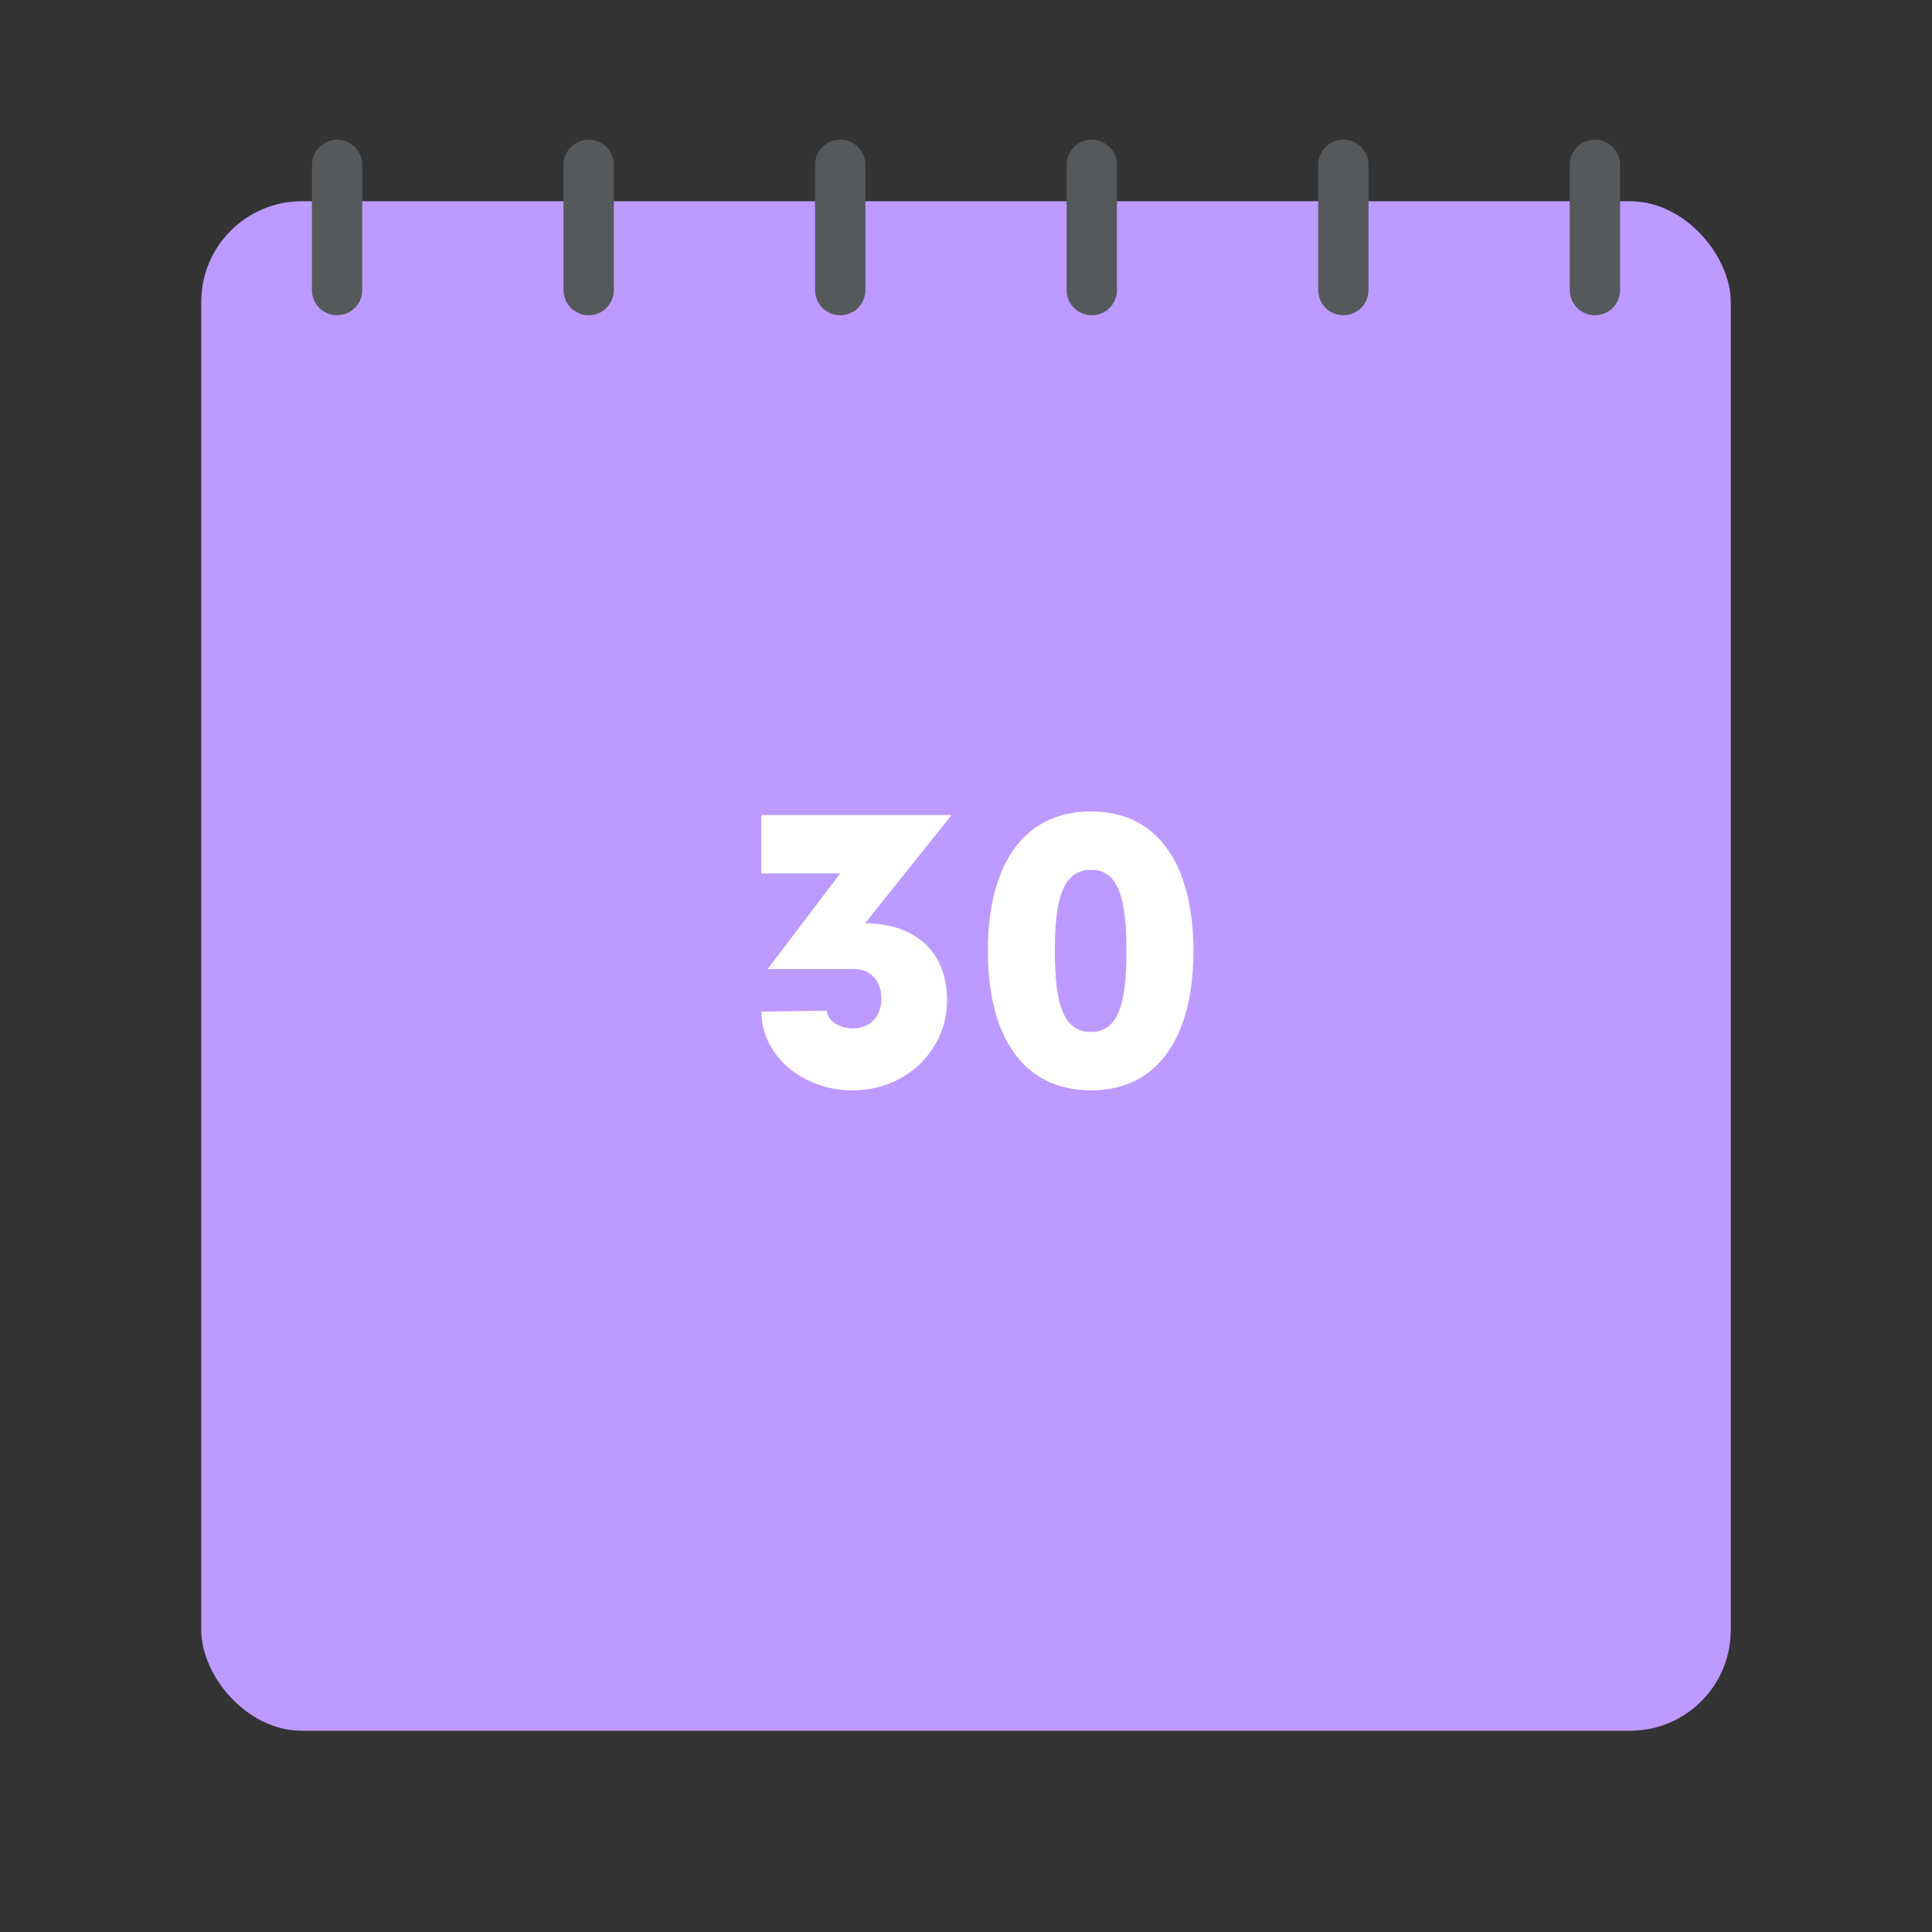 <svg xmlns="http://www.w3.org/2000/svg" width="192" height="192" fill="none"><rect width="100%" height="100%" fill="#333333" stroke="none"/><rect width="152" height="152" x="20" y="20" fill="#BD9AFF" rx="10"/><path fill="#fff" d="M85.97 91.755 94.565 81h-18.9v5.805h7.83l-7.2 9.495h8.595c1.62 0 2.7 1.17 2.7 2.925 0 1.71-1.035 2.97-2.835 2.97-1.35 0-2.565-.765-2.565-1.755l-6.525.09c0 4.365 4.095 7.83 9.045 7.83 5.355 0 9.405-4.005 9.405-8.955 0-5.13-3.51-7.65-8.145-7.65Zm22.463 16.605c6.795 0 10.17-5.535 10.17-13.86s-3.375-13.86-10.17-13.86c-6.885 0-10.26 5.535-10.26 13.86s3.375 13.86 10.26 13.86Zm0-5.805c-2.925 0-3.6-3.15-3.6-8.055 0-4.905.675-8.055 3.6-8.055 2.835 0 3.51 3.15 3.51 8.055 0 4.905-.675 8.055-3.51 8.055Z"/><path stroke="#56595B" stroke-linecap="round" stroke-width="5" d="M33.5 16.382v12.449m125-12.449v12.449m-25-12.449v12.449m-25-12.449v12.449m-25-12.449v12.449m-25-12.449v12.449"/></svg>